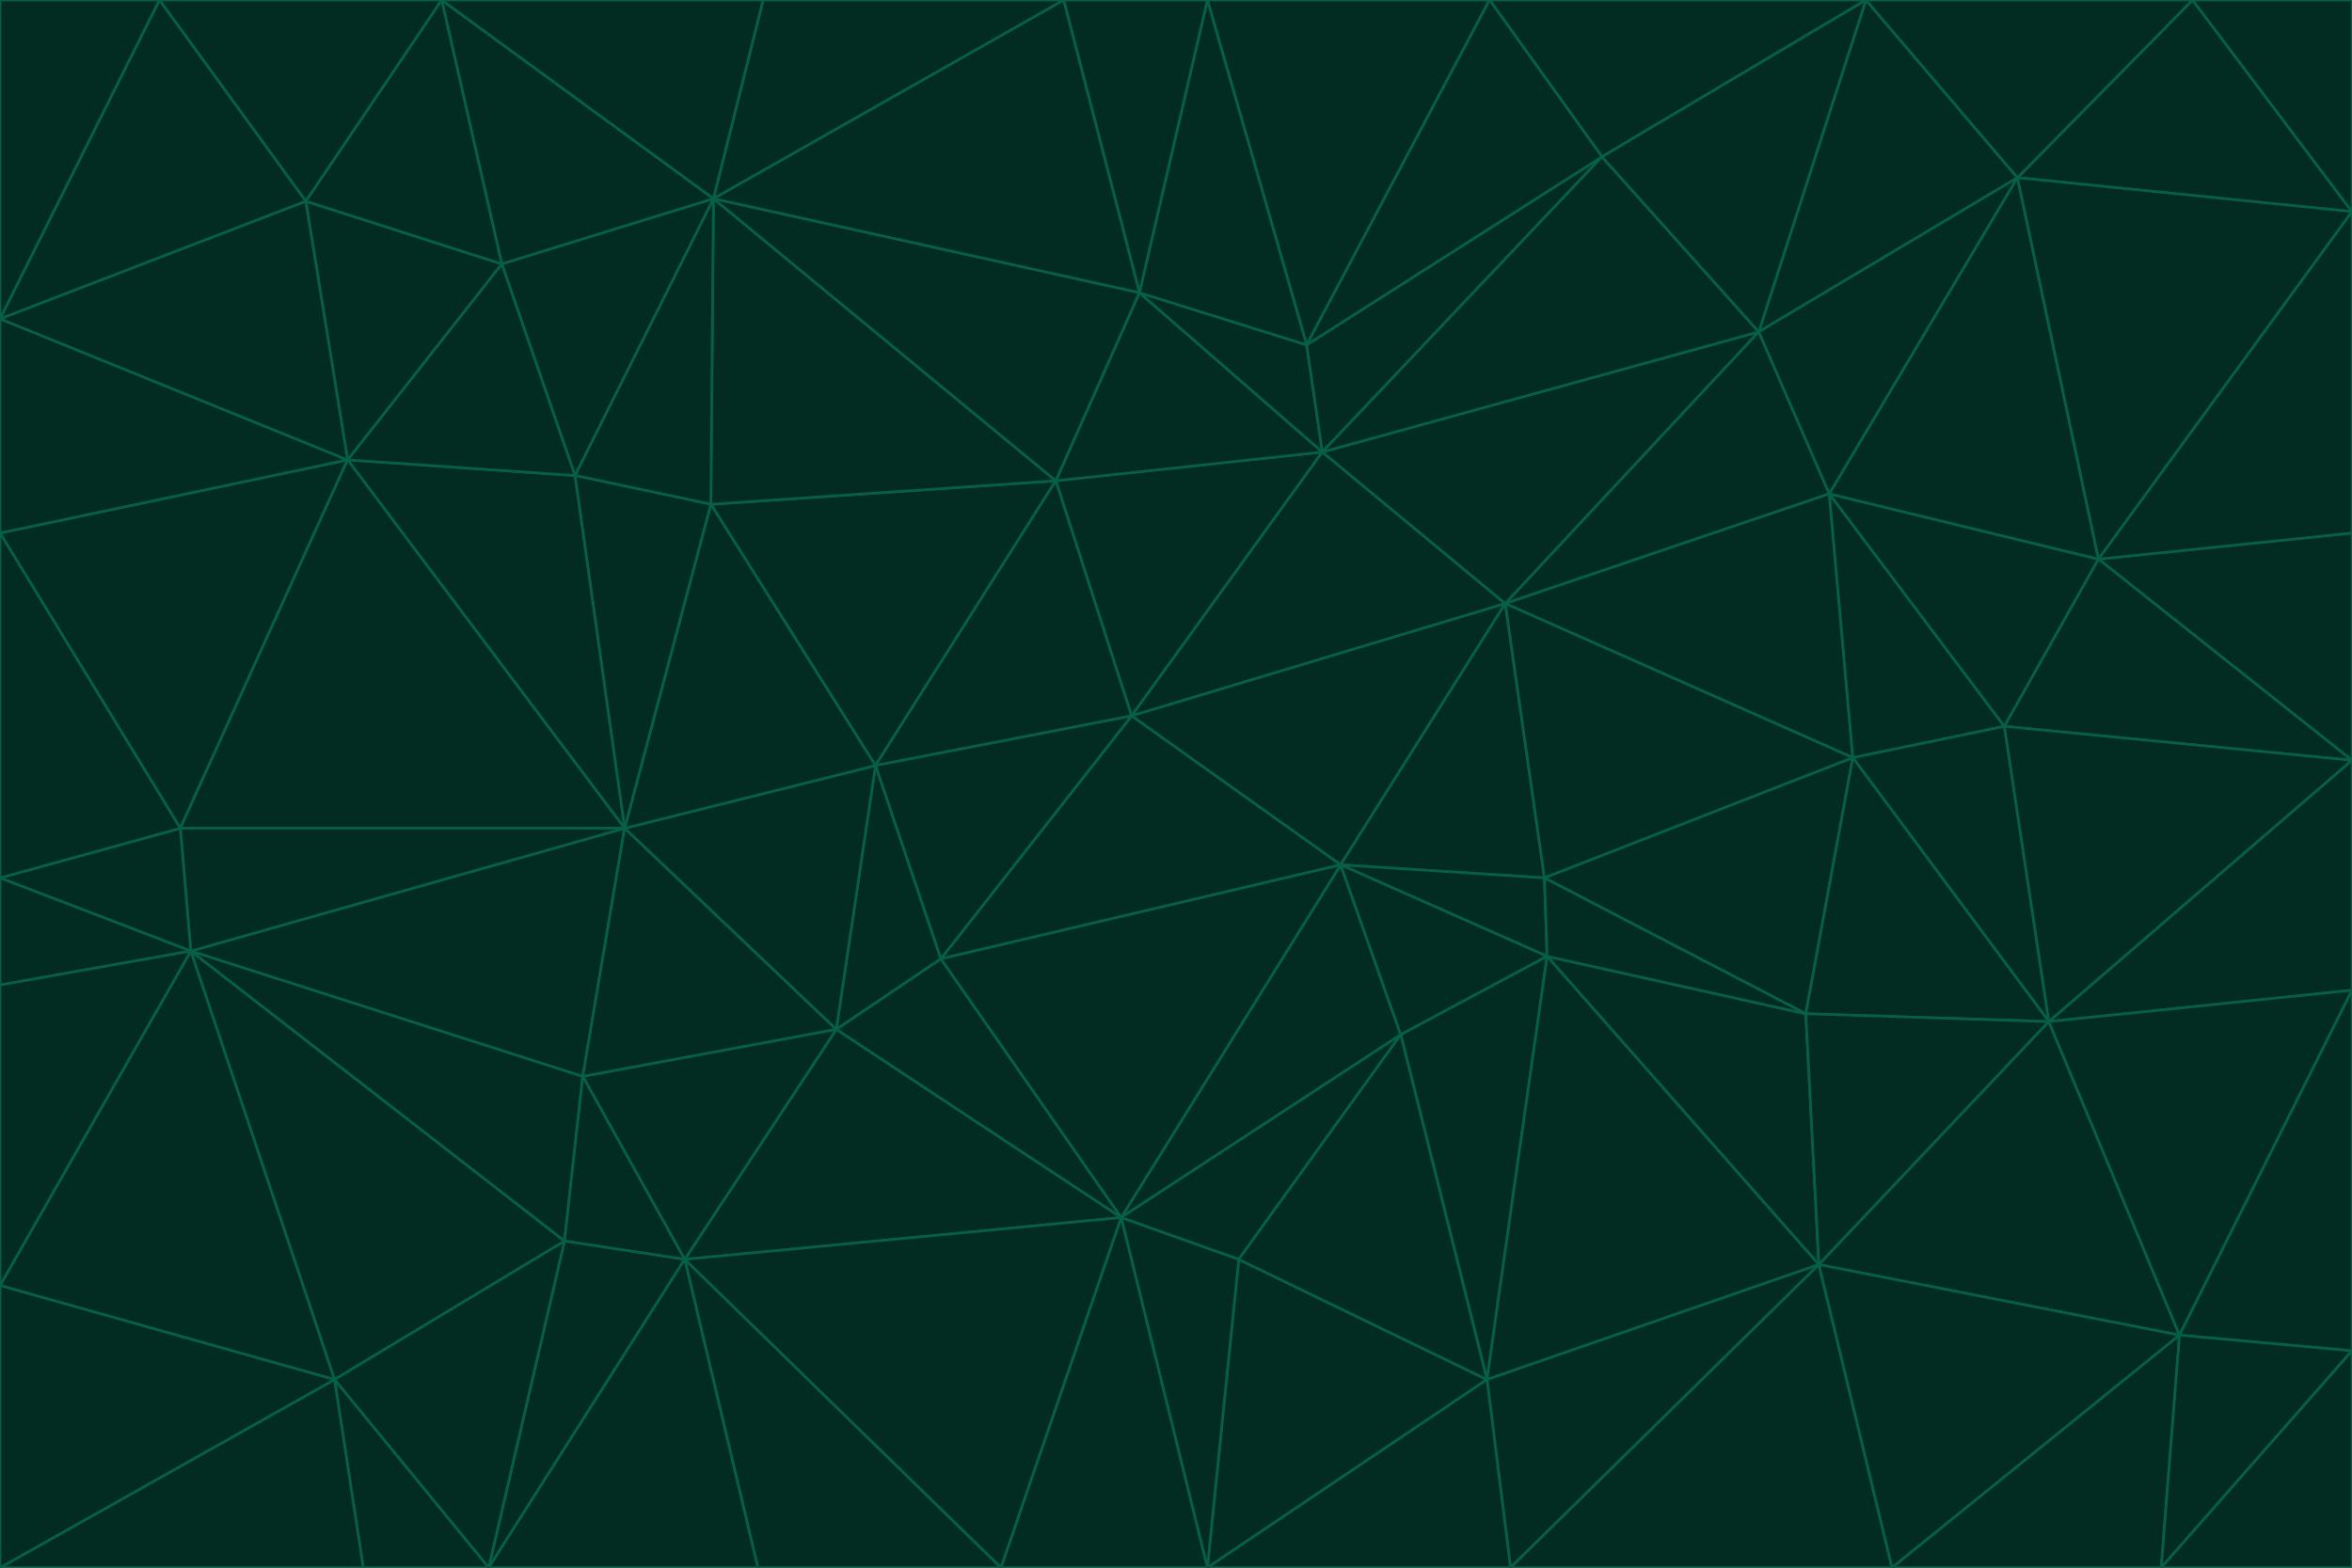 <svg id="visual" viewBox="0 0 900 600" width="900" height="600" xmlns="http://www.w3.org/2000/svg" xmlns:xlink="http://www.w3.org/1999/xlink" version="1.1"><g stroke-width="1" stroke-linejoin="bevel"><path d="M433 274L506 173L404 184Z" fill="#022c22" stroke="#065f46"></path><path d="M506 173L436 112L404 184Z" fill="#022c22" stroke="#065f46"></path><path d="M500 132L436 112L506 173Z" fill="#022c22" stroke="#065f46"></path><path d="M433 274L576 231L506 173Z" fill="#022c22" stroke="#065f46"></path><path d="M506 173L613 60L500 132Z" fill="#022c22" stroke="#065f46"></path><path d="M433 274L513 331L576 231Z" fill="#022c22" stroke="#065f46"></path><path d="M272 193L335 293L404 184Z" fill="#022c22" stroke="#065f46"></path><path d="M404 184L335 293L433 274Z" fill="#022c22" stroke="#065f46"></path><path d="M433 274L360 367L513 331Z" fill="#022c22" stroke="#065f46"></path><path d="M513 331L591 336L576 231Z" fill="#022c22" stroke="#065f46"></path><path d="M335 293L360 367L433 274Z" fill="#022c22" stroke="#065f46"></path><path d="M513 331L592 366L591 336Z" fill="#022c22" stroke="#065f46"></path><path d="M273 76L272 193L404 184Z" fill="#022c22" stroke="#065f46"></path><path d="M335 293L320 394L360 367Z" fill="#022c22" stroke="#065f46"></path><path d="M429 466L536 396L513 331Z" fill="#022c22" stroke="#065f46"></path><path d="M536 396L592 366L513 331Z" fill="#022c22" stroke="#065f46"></path><path d="M570 0L462 0L500 132Z" fill="#022c22" stroke="#065f46"></path><path d="M500 132L462 0L436 112Z" fill="#022c22" stroke="#065f46"></path><path d="M436 112L273 76L404 184Z" fill="#022c22" stroke="#065f46"></path><path d="M673 127L506 173L576 231Z" fill="#022c22" stroke="#065f46"></path><path d="M673 127L613 60L506 173Z" fill="#022c22" stroke="#065f46"></path><path d="M673 127L576 231L700 189Z" fill="#022c22" stroke="#065f46"></path><path d="M462 0L407 0L436 112Z" fill="#022c22" stroke="#065f46"></path><path d="M239 317L320 394L335 293Z" fill="#022c22" stroke="#065f46"></path><path d="M360 367L429 466L513 331Z" fill="#022c22" stroke="#065f46"></path><path d="M700 189L576 231L709 290Z" fill="#022c22" stroke="#065f46"></path><path d="M407 0L273 76L436 112Z" fill="#022c22" stroke="#065f46"></path><path d="M273 76L220 182L272 193Z" fill="#022c22" stroke="#065f46"></path><path d="M272 193L239 317L335 293Z" fill="#022c22" stroke="#065f46"></path><path d="M220 182L239 317L272 193Z" fill="#022c22" stroke="#065f46"></path><path d="M709 290L576 231L591 336Z" fill="#022c22" stroke="#065f46"></path><path d="M714 0L570 0L613 60Z" fill="#022c22" stroke="#065f46"></path><path d="M613 60L570 0L500 132Z" fill="#022c22" stroke="#065f46"></path><path d="M320 394L429 466L360 367Z" fill="#022c22" stroke="#065f46"></path><path d="M696 484L691 388L592 366Z" fill="#022c22" stroke="#065f46"></path><path d="M691 388L709 290L591 336Z" fill="#022c22" stroke="#065f46"></path><path d="M429 466L474 482L536 396Z" fill="#022c22" stroke="#065f46"></path><path d="M592 366L691 388L591 336Z" fill="#022c22" stroke="#065f46"></path><path d="M407 0L292 0L273 76Z" fill="#022c22" stroke="#065f46"></path><path d="M273 76L192 101L220 182Z" fill="#022c22" stroke="#065f46"></path><path d="M569 528L592 366L536 396Z" fill="#022c22" stroke="#065f46"></path><path d="M169 0L192 101L273 76Z" fill="#022c22" stroke="#065f46"></path><path d="M73 364L223 412L239 317Z" fill="#022c22" stroke="#065f46"></path><path d="M239 317L223 412L320 394Z" fill="#022c22" stroke="#065f46"></path><path d="M320 394L262 482L429 466Z" fill="#022c22" stroke="#065f46"></path><path d="M462 600L569 528L474 482Z" fill="#022c22" stroke="#065f46"></path><path d="M133 176L239 317L220 182Z" fill="#022c22" stroke="#065f46"></path><path d="M709 290L767 278L700 189Z" fill="#022c22" stroke="#065f46"></path><path d="M772 68L714 0L673 127Z" fill="#022c22" stroke="#065f46"></path><path d="M784 391L767 278L709 290Z" fill="#022c22" stroke="#065f46"></path><path d="M192 101L133 176L220 182Z" fill="#022c22" stroke="#065f46"></path><path d="M462 600L474 482L429 466Z" fill="#022c22" stroke="#065f46"></path><path d="M474 482L569 528L536 396Z" fill="#022c22" stroke="#065f46"></path><path d="M223 412L262 482L320 394Z" fill="#022c22" stroke="#065f46"></path><path d="M772 68L673 127L700 189Z" fill="#022c22" stroke="#065f46"></path><path d="M673 127L714 0L613 60Z" fill="#022c22" stroke="#065f46"></path><path d="M767 278L803 214L700 189Z" fill="#022c22" stroke="#065f46"></path><path d="M803 214L772 68L700 189Z" fill="#022c22" stroke="#065f46"></path><path d="M73 364L216 475L223 412Z" fill="#022c22" stroke="#065f46"></path><path d="M223 412L216 475L262 482Z" fill="#022c22" stroke="#065f46"></path><path d="M569 528L696 484L592 366Z" fill="#022c22" stroke="#065f46"></path><path d="M691 388L784 391L709 290Z" fill="#022c22" stroke="#065f46"></path><path d="M900 291L900 204L803 214Z" fill="#022c22" stroke="#065f46"></path><path d="M192 101L117 77L133 176Z" fill="#022c22" stroke="#065f46"></path><path d="M292 0L169 0L273 76Z" fill="#022c22" stroke="#065f46"></path><path d="M696 484L784 391L691 388Z" fill="#022c22" stroke="#065f46"></path><path d="M169 0L117 77L192 101Z" fill="#022c22" stroke="#065f46"></path><path d="M383 600L462 600L429 466Z" fill="#022c22" stroke="#065f46"></path><path d="M569 528L578 600L696 484Z" fill="#022c22" stroke="#065f46"></path><path d="M383 600L429 466L262 482Z" fill="#022c22" stroke="#065f46"></path><path d="M290 600L383 600L262 482Z" fill="#022c22" stroke="#065f46"></path><path d="M462 600L578 600L569 528Z" fill="#022c22" stroke="#065f46"></path><path d="M0 204L69 317L133 176Z" fill="#022c22" stroke="#065f46"></path><path d="M133 176L69 317L239 317Z" fill="#022c22" stroke="#065f46"></path><path d="M69 317L73 364L239 317Z" fill="#022c22" stroke="#065f46"></path><path d="M187 600L262 482L216 475Z" fill="#022c22" stroke="#065f46"></path><path d="M187 600L290 600L262 482Z" fill="#022c22" stroke="#065f46"></path><path d="M900 81L839 0L772 68Z" fill="#022c22" stroke="#065f46"></path><path d="M772 68L839 0L714 0Z" fill="#022c22" stroke="#065f46"></path><path d="M900 81L772 68L803 214Z" fill="#022c22" stroke="#065f46"></path><path d="M900 291L803 214L767 278Z" fill="#022c22" stroke="#065f46"></path><path d="M784 391L900 291L767 278Z" fill="#022c22" stroke="#065f46"></path><path d="M900 379L900 291L784 391Z" fill="#022c22" stroke="#065f46"></path><path d="M834 511L784 391L696 484Z" fill="#022c22" stroke="#065f46"></path><path d="M169 0L61 0L117 77Z" fill="#022c22" stroke="#065f46"></path><path d="M0 122L0 204L133 176Z" fill="#022c22" stroke="#065f46"></path><path d="M73 364L128 528L216 475Z" fill="#022c22" stroke="#065f46"></path><path d="M0 122L133 176L117 77Z" fill="#022c22" stroke="#065f46"></path><path d="M69 317L0 336L73 364Z" fill="#022c22" stroke="#065f46"></path><path d="M73 364L0 492L128 528Z" fill="#022c22" stroke="#065f46"></path><path d="M900 204L900 81L803 214Z" fill="#022c22" stroke="#065f46"></path><path d="M578 600L724 600L696 484Z" fill="#022c22" stroke="#065f46"></path><path d="M61 0L0 122L117 77Z" fill="#022c22" stroke="#065f46"></path><path d="M834 511L900 379L784 391Z" fill="#022c22" stroke="#065f46"></path><path d="M128 528L187 600L216 475Z" fill="#022c22" stroke="#065f46"></path><path d="M0 204L0 336L69 317Z" fill="#022c22" stroke="#065f46"></path><path d="M724 600L834 511L696 484Z" fill="#022c22" stroke="#065f46"></path><path d="M0 336L0 377L73 364Z" fill="#022c22" stroke="#065f46"></path><path d="M128 528L139 600L187 600Z" fill="#022c22" stroke="#065f46"></path><path d="M900 81L900 0L839 0Z" fill="#022c22" stroke="#065f46"></path><path d="M0 600L139 600L128 528Z" fill="#022c22" stroke="#065f46"></path><path d="M61 0L0 0L0 122Z" fill="#022c22" stroke="#065f46"></path><path d="M724 600L827 600L834 511Z" fill="#022c22" stroke="#065f46"></path><path d="M834 511L900 517L900 379Z" fill="#022c22" stroke="#065f46"></path><path d="M827 600L900 517L834 511Z" fill="#022c22" stroke="#065f46"></path><path d="M0 377L0 492L73 364Z" fill="#022c22" stroke="#065f46"></path><path d="M827 600L900 600L900 517Z" fill="#022c22" stroke="#065f46"></path><path d="M0 492L0 600L128 528Z" fill="#022c22" stroke="#065f46"></path></g></svg>